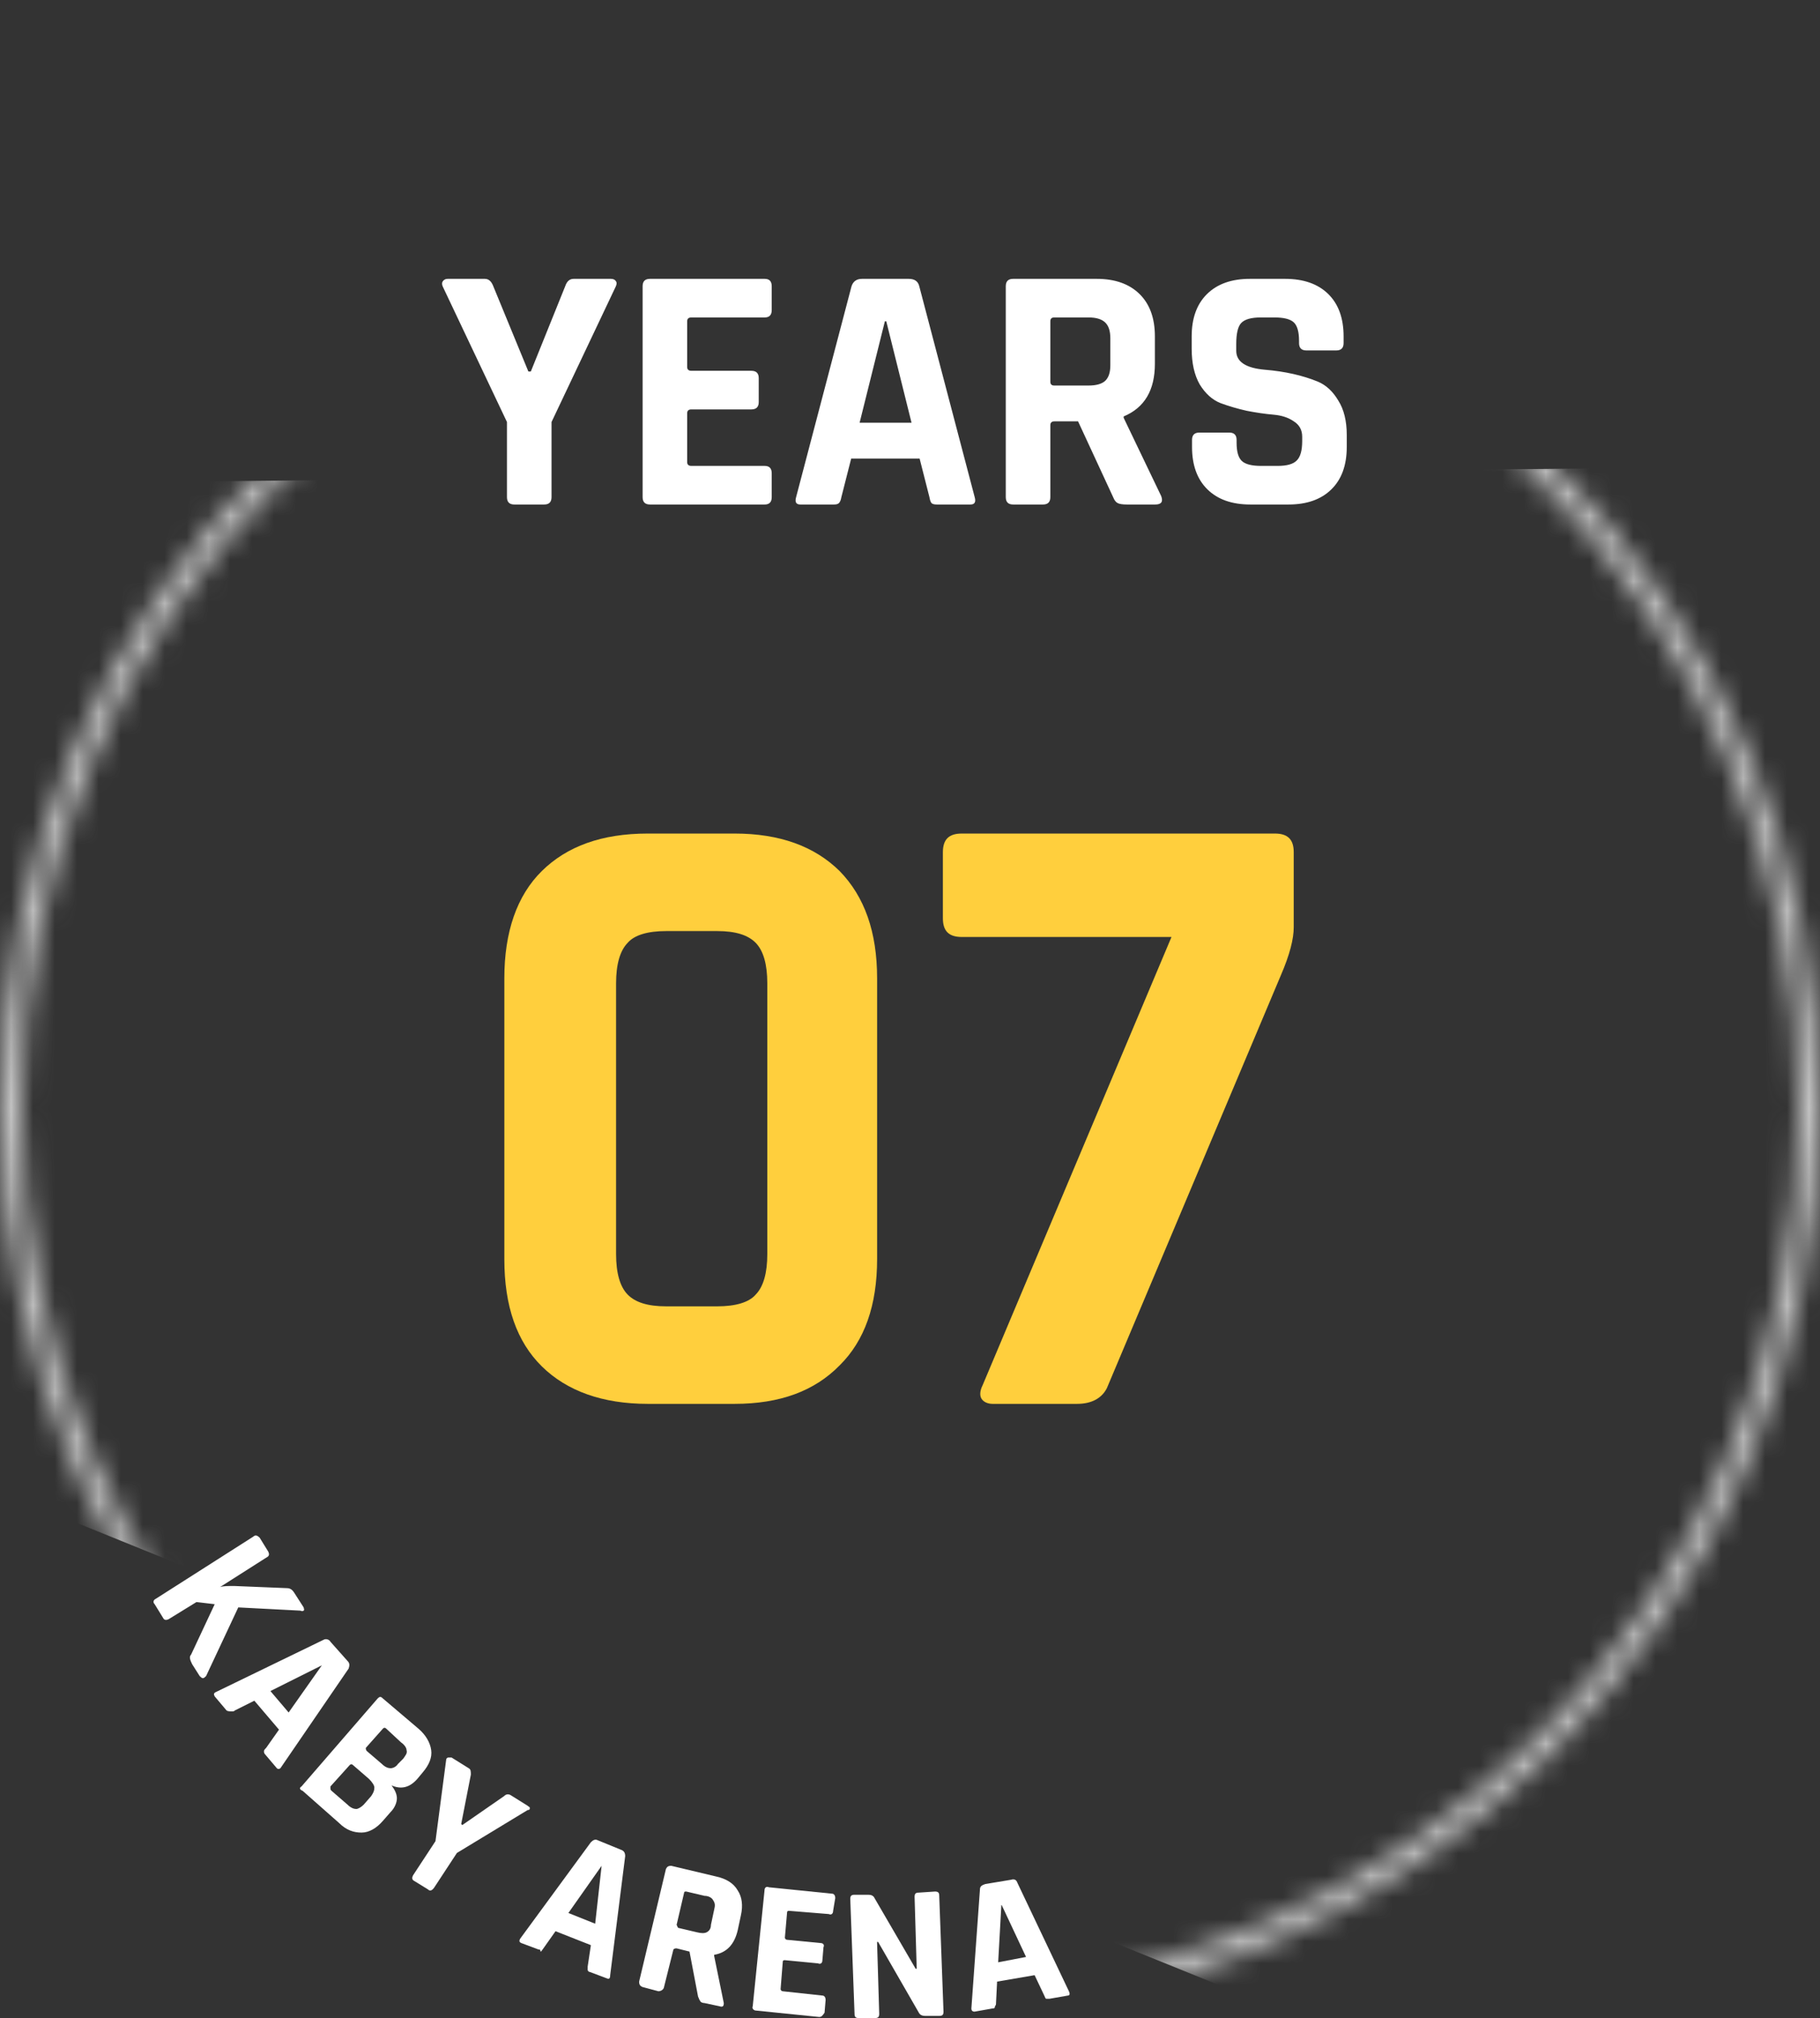 <svg width="83" height="92" viewBox="0 0 83 92" fill="none" xmlns="http://www.w3.org/2000/svg">
<rect x="0" y="0" width="83" height="92" fill="#333333" stroke="none"/>
<mask id="mask0" mask-type="alpha" maskUnits="userSpaceOnUse" x="0" y="9" width="83" height="83">
<circle cx="41.5" cy="50.5" r="41" stroke="white"/>
</mask>
<g mask="url(#mask0)">
<path d="M-1.268 22.038L84.728 21.244L86.5 103L-2.5 67L-1.268 22.038Z" fill="#C4C4C4"/>
</g>
<path d="M7.444 73.768L7.053 73.133C6.956 73.035 7.004 72.937 7.102 72.888L11.55 70.053C11.648 69.956 11.746 70.004 11.843 70.102L12.235 70.738C12.283 70.835 12.283 70.933 12.186 70.982L10.035 72.351C10.181 72.302 10.426 72.302 10.67 72.302L13.065 72.4C13.212 72.4 13.31 72.448 13.408 72.595L13.848 73.279C13.848 73.328 13.896 73.377 13.848 73.426C13.848 73.426 13.799 73.475 13.701 73.426L10.866 73.279L9.399 76.408C9.351 76.456 9.302 76.505 9.253 76.505C9.204 76.505 9.155 76.456 9.106 76.408L8.764 75.87C8.666 75.674 8.617 75.528 8.715 75.43L9.791 73.133L8.96 73.035L7.689 73.817C7.591 73.866 7.493 73.866 7.444 73.768Z" fill="white"/>
<path d="M10.328 77.972L9.791 77.336C9.742 77.239 9.742 77.19 9.839 77.141L14.776 74.746C14.874 74.697 15.021 74.746 15.069 74.844L15.851 75.723C15.949 75.821 15.949 75.919 15.9 76.066L12.821 80.562C12.772 80.66 12.674 80.66 12.626 80.611L12.088 79.976C12.039 79.927 12.039 79.878 12.039 79.829C12.039 79.78 12.088 79.731 12.137 79.683L12.723 78.852L11.599 77.532L10.719 77.972C10.67 78.021 10.621 78.021 10.573 78.021C10.524 78.021 10.377 78.021 10.328 77.972ZM14.678 75.919L12.332 77.092L13.163 78.07L14.678 75.919Z" fill="white"/>
<path d="M13.75 81.442L17.22 77.434C17.318 77.336 17.367 77.336 17.465 77.434L19.078 78.803C19.42 79.096 19.615 79.438 19.664 79.78C19.713 80.122 19.566 80.465 19.273 80.807L19.029 81.1C18.686 81.491 18.296 81.589 17.856 81.393C18.002 81.589 18.1 81.784 18.1 81.98C18.1 82.175 18.002 82.42 17.807 82.615L17.465 83.006C17.171 83.348 16.829 83.544 16.487 83.544C16.145 83.544 15.803 83.446 15.46 83.104L13.799 81.638C13.652 81.589 13.652 81.491 13.75 81.442ZM15.118 81.638L15.851 82.273C15.998 82.42 16.145 82.469 16.243 82.469C16.34 82.469 16.487 82.371 16.585 82.273L16.927 81.882C17.025 81.735 17.073 81.638 17.073 81.491C17.073 81.393 16.976 81.247 16.829 81.1L16.096 80.465C16.047 80.416 15.998 80.416 15.949 80.465L15.069 81.442C15.069 81.589 15.069 81.589 15.118 81.638ZM16.731 79.829L17.416 80.416C17.562 80.562 17.709 80.611 17.807 80.611C17.904 80.611 18.051 80.562 18.149 80.416L18.393 80.171C18.491 80.025 18.589 79.927 18.54 79.78C18.54 79.683 18.442 79.536 18.296 79.438L17.611 78.803C17.562 78.754 17.513 78.754 17.465 78.803L16.683 79.683C16.683 79.731 16.683 79.78 16.731 79.829Z" fill="white"/>
<path d="M19.517 86.135L18.882 85.743C18.784 85.695 18.784 85.597 18.833 85.499L19.86 83.935L20.348 80.22C20.348 80.171 20.397 80.122 20.446 80.122C20.495 80.122 20.544 80.122 20.593 80.122L21.375 80.611C21.473 80.66 21.473 80.758 21.473 80.904L21.033 83.153L21.082 83.202L22.988 81.882C23.086 81.784 23.183 81.784 23.281 81.833L24.063 82.322C24.112 82.371 24.161 82.371 24.161 82.42C24.161 82.469 24.161 82.517 24.063 82.517L20.837 84.473L19.811 86.037C19.713 86.183 19.615 86.232 19.517 86.135Z" fill="white"/>
<path d="M24.552 88.872L23.77 88.579C23.672 88.53 23.672 88.481 23.721 88.383L26.947 83.984C27.045 83.886 27.143 83.837 27.24 83.886L28.316 84.326C28.462 84.375 28.511 84.473 28.511 84.619L27.827 90.045C27.827 90.192 27.778 90.24 27.68 90.192L26.898 89.898C26.849 89.898 26.8 89.849 26.8 89.8C26.8 89.752 26.8 89.703 26.8 89.654L26.947 88.676L25.334 88.041L24.747 88.872C24.699 88.921 24.699 88.969 24.65 88.969C24.65 88.872 24.601 88.872 24.552 88.872ZM27.436 85.059L25.921 87.21L27.143 87.699L27.436 85.059Z" fill="white"/>
<path d="M30.026 90.778L29.293 90.582C29.195 90.534 29.147 90.485 29.147 90.338L30.369 85.206C30.418 85.108 30.466 85.059 30.613 85.059L32.666 85.548C33.106 85.646 33.448 85.841 33.644 86.183C33.839 86.477 33.888 86.868 33.79 87.308L33.644 87.992C33.497 88.627 33.155 89.018 32.568 89.116V89.165L33.008 91.316C33.008 91.462 32.959 91.511 32.813 91.462L32.128 91.316C32.031 91.316 31.933 91.267 31.933 91.218C31.884 91.169 31.884 91.12 31.835 91.022L31.444 88.969L30.857 88.823C30.808 88.823 30.76 88.823 30.711 88.872L30.271 90.631C30.222 90.729 30.124 90.778 30.026 90.778ZM30.955 87.894L31.786 88.09C31.982 88.139 32.128 88.139 32.226 88.09C32.324 88.041 32.422 87.943 32.422 87.748L32.568 87.063C32.617 86.868 32.617 86.77 32.519 86.623C32.47 86.526 32.324 86.428 32.128 86.428L31.297 86.232C31.248 86.232 31.2 86.232 31.2 86.281L30.857 87.748C30.906 87.845 30.906 87.894 30.955 87.894Z" fill="white"/>
<path d="M37.358 91.951L34.474 91.658C34.377 91.658 34.279 91.56 34.328 91.462L34.865 86.183C34.865 86.037 34.963 85.988 35.061 86.037L37.945 86.33C38.043 86.33 38.092 86.428 38.092 86.526L37.994 87.112C37.994 87.259 37.896 87.308 37.798 87.259L35.99 87.112C35.941 87.112 35.892 87.112 35.892 87.21L35.794 88.334C35.794 88.383 35.843 88.432 35.892 88.432L37.407 88.579C37.554 88.579 37.603 88.676 37.554 88.774L37.505 89.361C37.505 89.507 37.407 89.556 37.309 89.507L35.794 89.361C35.745 89.361 35.696 89.361 35.696 89.458L35.599 90.68C35.599 90.729 35.648 90.778 35.696 90.778L37.505 90.974C37.603 90.974 37.652 91.071 37.652 91.169L37.603 91.756C37.505 91.902 37.456 91.951 37.358 91.951Z" fill="white"/>
<path d="M39.9 92H39.167C39.02 92 38.971 91.951 38.971 91.805L38.776 86.575C38.776 86.428 38.825 86.379 38.971 86.379H39.607C39.753 86.379 39.802 86.428 39.851 86.477L41.757 89.752H41.806L41.709 86.477C41.709 86.33 41.757 86.281 41.904 86.281L42.637 86.232C42.784 86.232 42.833 86.281 42.833 86.428L43.028 91.707C43.028 91.853 42.979 91.902 42.833 91.902H42.197C42.051 91.902 41.953 91.853 41.904 91.756L40.047 88.53H39.998L40.096 91.805C40.096 91.951 40.047 92 39.9 92Z" fill="white"/>
<path d="M45.277 91.56L44.446 91.707C44.348 91.707 44.299 91.658 44.299 91.56L44.69 86.135C44.69 85.988 44.788 85.939 44.935 85.89L46.108 85.695C46.254 85.646 46.352 85.695 46.401 85.841L48.747 90.778C48.796 90.876 48.796 90.974 48.698 90.974L47.867 91.12C47.818 91.12 47.77 91.12 47.721 91.12C47.672 91.12 47.672 91.071 47.623 90.974L47.183 90.045L45.472 90.338L45.423 91.316C45.423 91.365 45.423 91.413 45.374 91.462C45.374 91.56 45.326 91.56 45.277 91.56ZM45.668 86.819L45.521 89.458L46.792 89.214L45.668 86.819Z" fill="white"/>
<path d="M33.499 64H29.545C27.481 64 25.855 63.416 24.713 62.294C23.571 61.171 23 59.554 23 57.399V44.601C23 42.49 23.571 40.829 24.713 39.706C25.855 38.584 27.437 38 29.545 38H33.499C35.563 38 37.145 38.584 38.287 39.706C39.429 40.874 40 42.49 40 44.601V57.399C40 59.51 39.429 61.126 38.287 62.249C37.145 63.416 35.563 64 33.499 64ZM30.38 59.554H32.708C33.543 59.554 34.158 59.375 34.465 59.016C34.817 58.656 34.992 58.028 34.992 57.174V44.826C34.992 43.972 34.817 43.344 34.465 42.984C34.114 42.625 33.543 42.446 32.708 42.446H30.38C29.545 42.446 28.93 42.625 28.623 42.984C28.271 43.344 28.096 43.972 28.096 44.826V57.174C28.096 58.028 28.271 58.656 28.623 59.016C28.974 59.375 29.545 59.554 30.38 59.554Z" fill="#FFCF3D"/>
<path d="M49.119 64H45.266C45.04 64 44.858 63.91 44.768 63.776C44.677 63.641 44.677 63.416 44.813 63.147L53.425 42.715H43.861C43.272 42.715 43 42.446 43 41.862V38.853C43 38.269 43.272 38 43.861 38H58.139C58.728 38 59 38.269 59 38.853V42.266C59 42.805 58.819 43.523 58.411 44.466L50.479 63.282C50.252 63.731 49.799 64 49.119 64Z" fill="#FFCF3D"/>
<path d="M24.816 23H23.456C23.232 23 23.12 22.888 23.12 22.664V19.24L20.192 13.064C20.149 12.968 20.149 12.888 20.192 12.824C20.245 12.749 20.32 12.712 20.416 12.712H22.112C22.283 12.712 22.411 12.824 22.496 13.048L24.096 16.936H24.208L25.776 13.048C25.851 12.824 25.979 12.712 26.16 12.712H27.856C27.963 12.712 28.037 12.744 28.08 12.808C28.133 12.872 28.133 12.957 28.08 13.064L25.152 19.24V22.664C25.152 22.888 25.04 23 24.816 23ZM34.874 23H29.642C29.418 23 29.306 22.888 29.306 22.664V13.048C29.306 12.824 29.418 12.712 29.642 12.712H34.874C35.087 12.712 35.194 12.824 35.194 13.048V14.136C35.194 14.36 35.087 14.472 34.874 14.472H31.53C31.402 14.472 31.338 14.531 31.338 14.648V16.728C31.338 16.845 31.402 16.904 31.53 16.904H34.266C34.49 16.904 34.602 17.016 34.602 17.24V18.328C34.602 18.552 34.49 18.664 34.266 18.664H31.53C31.402 18.664 31.338 18.723 31.338 18.84V21.064C31.338 21.181 31.402 21.24 31.53 21.24H34.874C35.087 21.24 35.194 21.352 35.194 21.576V22.664C35.194 22.888 35.087 23 34.874 23ZM38.034 23H36.498C36.306 23 36.242 22.888 36.306 22.664L38.834 13.048C38.908 12.824 39.069 12.712 39.314 12.712H41.442C41.709 12.712 41.868 12.824 41.922 13.048L44.45 22.664C44.514 22.888 44.45 23 44.258 23H42.722C42.605 23 42.525 22.979 42.482 22.936C42.439 22.883 42.407 22.792 42.386 22.664L41.938 20.904H38.818L38.37 22.664C38.349 22.792 38.311 22.883 38.258 22.936C38.215 22.979 38.141 23 38.034 23ZM40.354 14.648L39.202 19.272H41.57L40.418 14.648H40.354ZM47.564 23H46.204C45.98 23 45.868 22.888 45.868 22.664V13.048C45.868 12.824 45.98 12.712 46.204 12.712H50.012C50.844 12.712 51.495 12.941 51.964 13.4C52.434 13.859 52.668 14.504 52.668 15.336V16.584C52.668 17.789 52.194 18.589 51.244 18.984V19.048L52.956 22.616C53.052 22.872 52.962 23 52.684 23H51.388C51.196 23 51.057 22.979 50.972 22.936C50.887 22.893 50.818 22.803 50.764 22.664L49.164 19.208H48.092C47.964 19.208 47.9 19.267 47.9 19.384V22.664C47.9 22.888 47.788 23 47.564 23ZM48.076 17.576H49.644C49.986 17.576 50.236 17.507 50.396 17.368C50.556 17.219 50.636 16.984 50.636 16.664V15.416C50.636 15.085 50.556 14.845 50.396 14.696C50.236 14.547 49.986 14.472 49.644 14.472H48.076C47.959 14.472 47.9 14.531 47.9 14.648V17.4C47.9 17.517 47.959 17.576 48.076 17.576ZM54.362 20.376V20.056C54.362 19.832 54.474 19.72 54.698 19.72H56.058C56.282 19.72 56.394 19.832 56.394 20.056V20.184C56.394 20.589 56.474 20.867 56.634 21.016C56.794 21.165 57.087 21.24 57.514 21.24H58.266C58.682 21.24 58.97 21.16 59.13 21C59.301 20.84 59.386 20.541 59.386 20.104V19.912C59.386 19.603 59.258 19.368 59.002 19.208C58.757 19.037 58.447 18.936 58.074 18.904C57.701 18.872 57.295 18.813 56.858 18.728C56.431 18.632 56.032 18.515 55.658 18.376C55.285 18.227 54.97 17.944 54.714 17.528C54.469 17.101 54.346 16.557 54.346 15.896V15.336C54.346 14.504 54.581 13.859 55.05 13.4C55.52 12.941 56.17 12.712 57.002 12.712H58.602C59.445 12.712 60.101 12.941 60.57 13.4C61.039 13.859 61.274 14.504 61.274 15.336V15.64C61.274 15.864 61.162 15.976 60.938 15.976H59.578C59.354 15.976 59.242 15.864 59.242 15.64V15.544C59.242 15.128 59.162 14.845 59.002 14.696C58.842 14.547 58.549 14.472 58.122 14.472H57.498C57.061 14.472 56.762 14.557 56.602 14.728C56.453 14.888 56.378 15.208 56.378 15.688V15.992C56.378 16.493 56.816 16.781 57.69 16.856C58.597 16.931 59.402 17.112 60.106 17.4C60.48 17.56 60.789 17.848 61.034 18.264C61.29 18.669 61.418 19.192 61.418 19.832V20.376C61.418 21.208 61.184 21.853 60.714 22.312C60.245 22.771 59.594 23 58.762 23H57.018C56.186 23 55.535 22.771 55.066 22.312C54.597 21.853 54.362 21.208 54.362 20.376Z" fill="white"/>
</svg>
